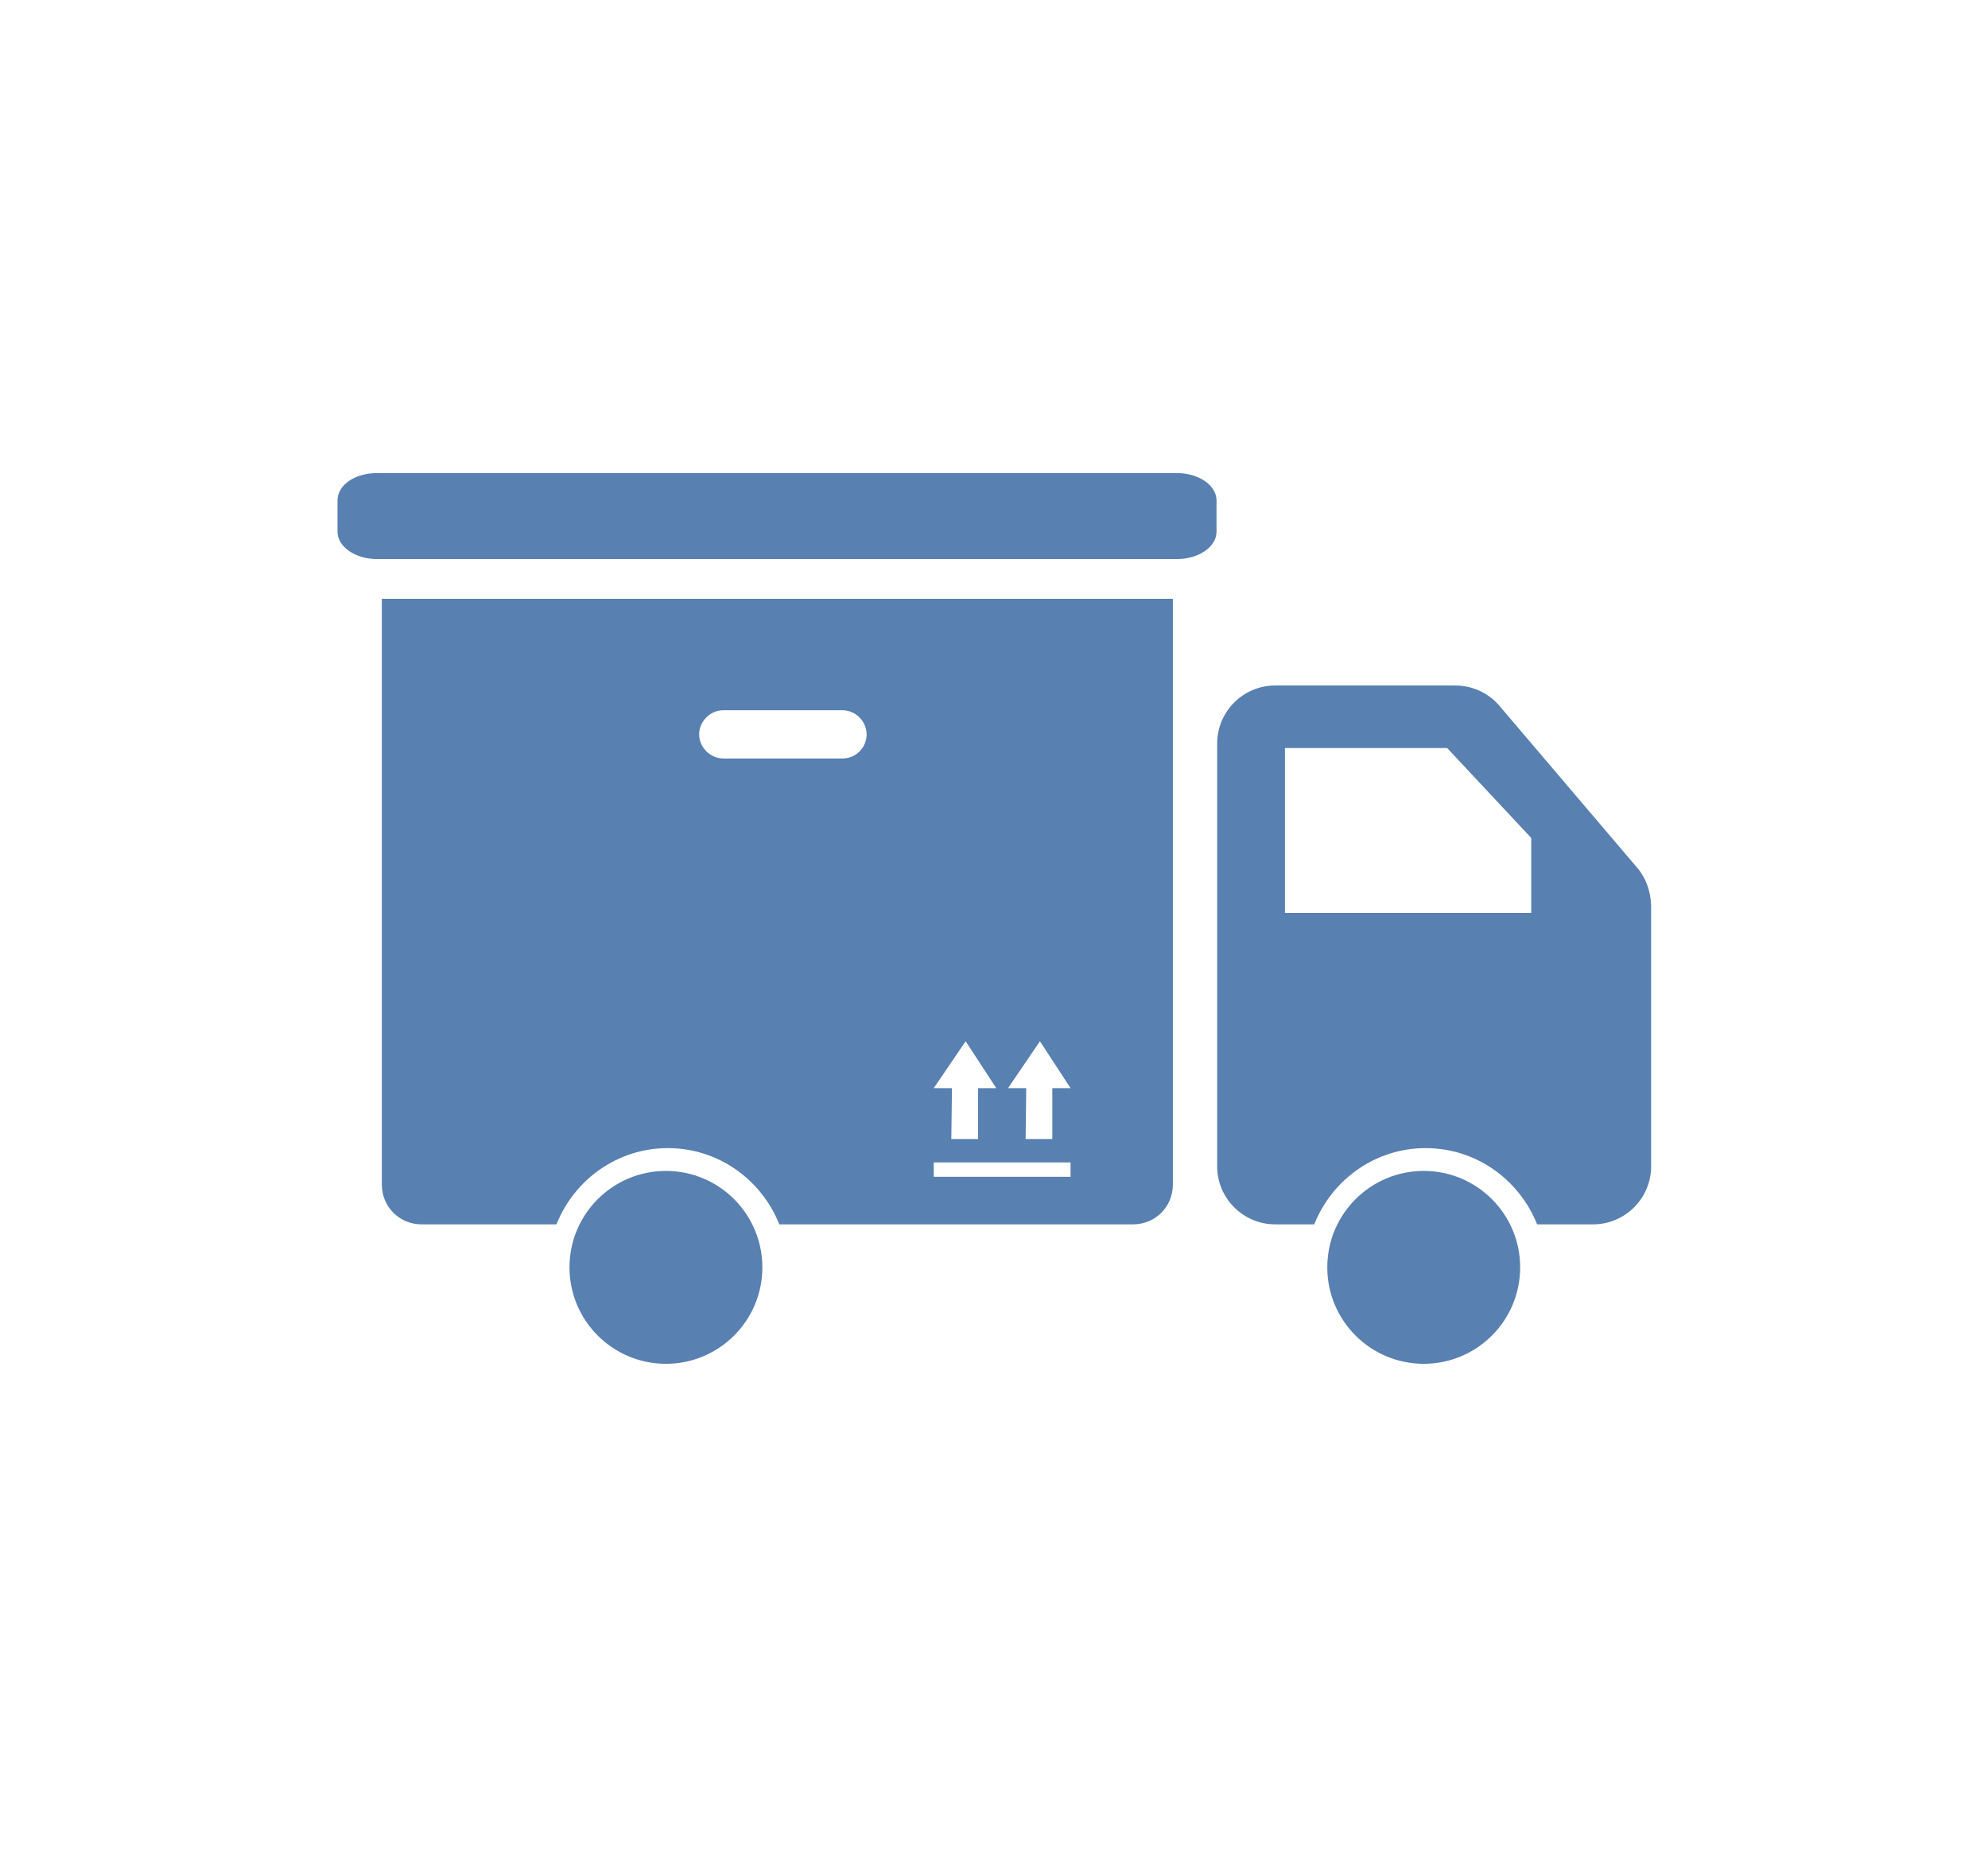<?xml version="1.0" encoding="utf-8"?>
<!-- Generator: Adobe Illustrator 21.1.0, SVG Export Plug-In . SVG Version: 6.00 Build 0)  -->
<svg version="1.1" id="Слой_1" xmlns="http://www.w3.org/2000/svg" xmlns:xlink="http://www.w3.org/1999/xlink" x="0px" y="0px"
	 viewBox="0 0 305.1 285.5" style="enable-background:new 0 0 305.1 285.5;" xml:space="preserve">
<style type="text/css">
	.st0{fill:#5880B0;}
</style>
<path class="st0" d="M119.3,85.8"/>
<path class="st0" d="M64.7,85.8"/>
<path class="st0" d="M173.9,85.8"/>
<path class="st0" d="M180.6,85.8H57.9c-3.4,0-6.1-1.9-6.1-4.2v-4.8c0-2.4,2.7-4.2,6.1-4.2h122.7c3.4,0,6.1,1.9,6.1,4.2v4.8
	C186.7,83.9,184,85.8,180.6,85.8z"/>
<path class="st0" d="M58.6,91.9V98v5.2v78.6c0,3.4,2.7,6.1,6.1,6.1h20.7c2.7-6.8,9.3-11.7,17.1-11.7s14.4,4.9,17.1,11.7h54.3
	c3.4,0,6.1-2.7,6.1-6.1v-80.1v-4.3v-5.5H58.6z M148.2,159.8l4.7,7.2h-2.8v7.8H146l0.1-7.8h-2.8L148.2,159.8z M129.3,116.4H111
	c-2,0-3.7-1.7-3.7-3.7s1.7-3.7,3.7-3.7h18.3c2,0,3.7,1.7,3.7,3.7S131.4,116.4,129.3,116.4z M164.3,180.6h-21v-2.2h21V180.6z
	 M161.5,167v7.8h-4.1l0.1-7.8h-2.8l4.9-7.2l4.7,7.2H161.5z"/>
<path class="st0" d="M251.2,133.1l-21.1-24.8c-1.7-2-4.2-3.1-6.8-3.1h-27.6c-4.9,0-8.9,4-8.9,8.9V179c0,4.9,4,8.9,8.9,8.9h6
	c2.7-6.8,9.3-11.7,17.1-11.7s14.4,4.9,17.1,11.7h8.6c4.9,0,8.9-4,8.9-8.9v-40.1C253.3,136.7,252.6,134.7,251.2,133.1z M235,140.1
	h-37.8v-25.3h24.9l12.9,13.8V140.1z"/>
<circle class="st0" cx="102.2" cy="194.5" r="14.8"/>
<circle class="st0" cx="218.5" cy="194.5" r="14.8"/>
</svg>
